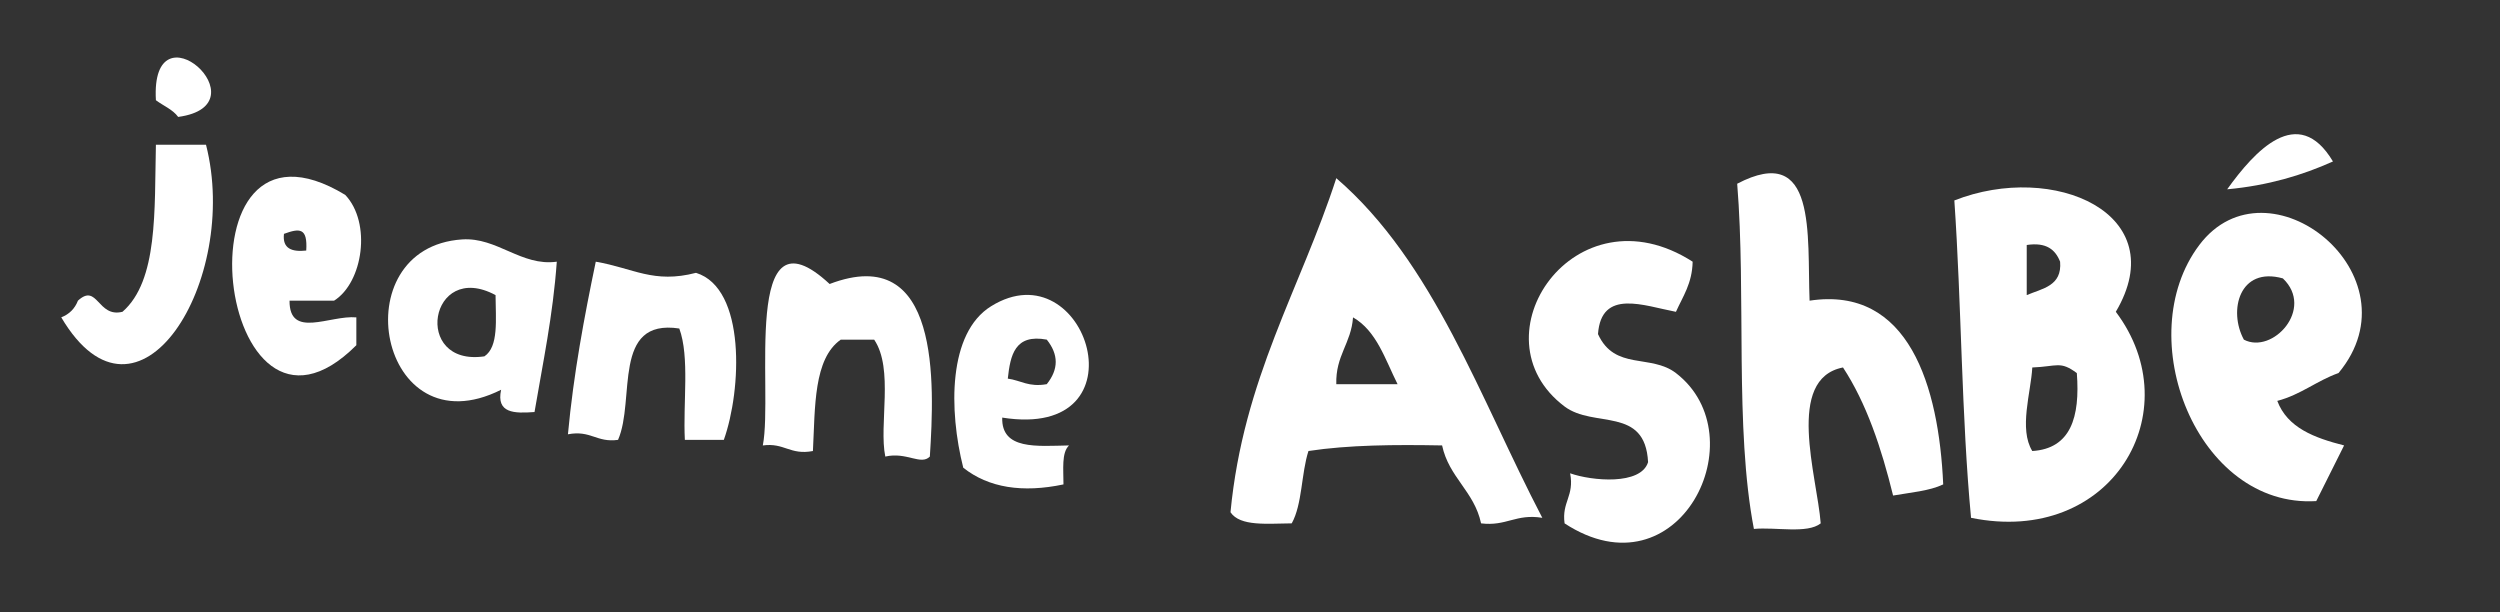 <?xml version="1.0" encoding="utf-8"?>
<!-- Generator: Adobe Illustrator 15.0.0, SVG Export Plug-In . SVG Version: 6.00 Build 0)  -->
<!DOCTYPE svg PUBLIC "-//W3C//DTD SVG 1.1//EN" "http://www.w3.org/Graphics/SVG/1.1/DTD/svg11.dtd">
<svg version="1.1" id="jeanne-long_xA0_Image_1_" xmlns="http://www.w3.org/2000/svg" xmlns:xlink="http://www.w3.org/1999/xlink"
	 x="0px" y="0px" width="107.76px" height="26.4px" viewBox="0 0 107.76 26.4" enable-background="new 0 0 107.76 26.4"
	 xml:space="preserve">
<rect x="0" y="0" width="107.76" height="26.4" fill="#333333" stroke="none"/>
<path fill-rule="evenodd" clip-rule="evenodd" fill="#FFFFFF" d="M7.68,5.04C7.444,4.716,7.04,4.561,6.72,4.32
	C6.471,0.027,11.458,4.524,7.68,5.04z"/>
<path fill-rule="evenodd" clip-rule="evenodd" fill="#FFFFFF" d="M100.56,6.96c-1.325,0.595-2.802,1.038-4.56,1.2
	C97.165,6.539,99.048,4.425,100.56,6.96z"/>
<path fill-rule="evenodd" clip-rule="evenodd" fill="#FFFFFF" d="M6.72,6.24c0.72,0,1.44,0,2.16,0
	c1.491,5.845-2.932,13.032-6.24,7.439c0.346-0.134,0.585-0.374,0.72-0.72c0.849-0.778,0.844,0.752,1.92,0.48
	C6.819,12.1,6.654,9.054,6.72,6.24z"/>
<path fill-rule="evenodd" clip-rule="evenodd" fill="#FFFFFF" d="M78,12.96c4.279-0.648,5.572,3.685,5.76,7.92
	c-0.596,0.284-1.412,0.348-2.16,0.48c-0.505-2.055-1.146-3.974-2.159-5.521c-2.499,0.49-1.116,4.688-0.961,6.72
	c-0.579,0.46-1.928,0.152-2.88,0.24c-0.836-4.363-0.329-10.071-0.72-14.88C78.335,6.113,77.891,10.127,78,12.96z"/>
<path fill-rule="evenodd" clip-rule="evenodd" fill="#FFFFFF" d="M14.4,12.96c-0.64,0-1.28,0-1.92,0
	c-0.012,1.662,1.74,0.617,2.88,0.72c0,0.4,0,0.801,0,1.2C9.347,20.896,7.368,3.847,14.88,8.4C16.024,9.606,15.647,12.179,14.4,12.96
	z M12.24,10.08c-0.073,0.632,0.332,0.788,0.96,0.72C13.263,9.808,12.915,9.834,12.24,10.08z"/>
<path fill-rule="evenodd" clip-rule="evenodd" fill="#FFFFFF" d="M57.6,7.68c4.21,3.63,6.191,9.489,8.88,14.64
	c-1.145-0.186-1.544,0.375-2.64,0.239c-0.295-1.384-1.385-1.975-1.68-3.359c-2.038-0.038-4.023-0.023-5.76,0.24
	c-0.313,0.966-0.263,2.297-0.721,3.119c-1.046,0.007-2.223,0.144-2.64-0.479C53.59,16.311,56.051,12.451,57.6,7.68z M57.6,16.56
	c0.88,0,1.761,0,2.641,0c-0.534-1.065-0.903-2.297-1.92-2.88C58.242,14.803,57.563,15.323,57.6,16.56z"/>
<path fill-rule="evenodd" clip-rule="evenodd" fill="#FFFFFF" d="M91.2,13.44c3.235,4.297-0.181,10.12-6.24,8.88
	c-0.414-4.386-0.41-9.19-0.72-13.68C88.516,6.956,93.706,9.203,91.2,13.44z M87.36,12.72c0.674-0.287,1.529-0.39,1.439-1.44
	c-0.203-0.516-0.591-0.849-1.439-0.72C87.36,11.28,87.36,12,87.36,12.72z M87.6,15.84c-0.057,1.072-0.588,2.649,0,3.601
	c1.656-0.104,2.065-1.455,1.92-3.36C88.798,15.546,88.683,15.797,87.6,15.84z"/>
<path fill-rule="evenodd" clip-rule="evenodd" fill="#FFFFFF" d="M98.16,17.28c0.438,1.162,1.604,1.595,2.88,1.92
	c-0.397,0.802-0.803,1.598-1.2,2.399c-5.138,0.314-8.026-7.083-5.04-11.04c2.958-3.919,9.502,1.308,6,5.52
	C99.855,16.415,99.174,17.014,98.16,17.28z M96.72,14.64c1.235,0.647,3.058-1.327,1.681-2.64C96.528,11.475,96.04,13.39,96.72,14.64
	z"/>
<path fill-rule="evenodd" clip-rule="evenodd" fill="#FFFFFF" d="M24,11.28c-0.165,2.316-0.6,4.36-0.96,6.48
	c-0.865,0.065-1.66,0.061-1.44-0.96c-5.275,2.648-6.902-6.13-1.68-6.48C21.431,10.219,22.468,11.49,24,11.28z M20.88,15.36
	c0.623-0.417,0.486-1.594,0.48-2.64C18.507,11.185,17.755,15.817,20.88,15.36z"/>
<path fill-rule="evenodd" clip-rule="evenodd" fill="#FFFFFF" d="M72.96,11.28c-0.02,0.941-0.423,1.497-0.72,2.161
	c-1.376-0.26-3.22-1.012-3.36,0.96c0.721,1.583,2.274,0.845,3.36,1.68c3.551,2.729,0.14,9.701-4.8,6.479
	c-0.129-0.928,0.428-1.171,0.239-2.159c0.933,0.331,3.049,0.525,3.36-0.48c-0.125-2.423-2.335-1.447-3.6-2.4
	C63.455,14.521,67.886,8.026,72.96,11.28z"/>
<path fill-rule="evenodd" clip-rule="evenodd" fill="#FFFFFF" d="M25.68,11.28c1.627,0.279,2.487,0.957,4.32,0.48
	c2.16,0.667,1.969,5.044,1.2,7.2c-0.56,0-1.12,0-1.68,0c-0.083-1.597,0.213-3.572-0.24-4.8c-2.922-0.442-1.883,3.076-2.64,4.8
	c-0.929,0.129-1.172-0.429-2.16-0.24C24.726,16.086,25.184,13.664,25.68,11.28z"/>
<path fill-rule="evenodd" clip-rule="evenodd" fill="#FFFFFF" d="M40.08,19.68c-0.388,0.393-1.004-0.214-1.92,0
	c-0.283-1.368,0.375-3.78-0.48-5.04c-0.48,0-0.96,0-1.44,0c-1.175,0.825-1.103,2.897-1.2,4.801c-0.988,0.188-1.231-0.369-2.16-0.24
	c0.464-2.34-0.95-10.521,2.88-6.96C40.539,10.419,40.285,16.504,40.08,19.68z"/>
<path fill-rule="evenodd" clip-rule="evenodd" fill="#FFFFFF" d="M43.2,18c-0.041,1.4,1.494,1.226,2.88,1.2
	c-0.331,0.31-0.238,1.042-0.24,1.68c-1.763,0.372-3.228,0.148-4.32-0.72c-0.624-2.471-0.661-5.806,1.2-6.96
	C46.836,10.646,49.456,18.996,43.2,18z M43.44,16.32c0.563,0.076,0.901,0.379,1.68,0.239c0.514-0.644,0.514-1.275,0-1.92
	C43.742,14.382,43.549,15.31,43.44,16.32z"/>
</svg>
